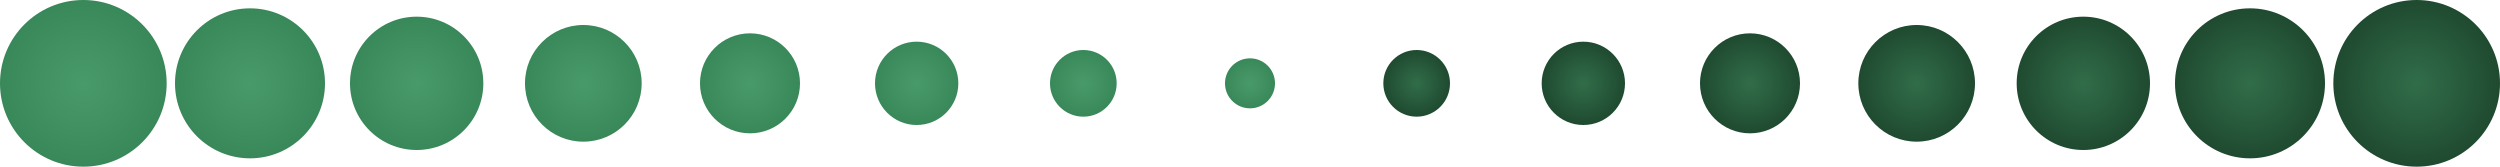 <svg width="1500" height="100" viewBox="0 0 1500 100" fill="none" xmlns="http://www.w3.org/2000/svg">
<circle cx="50" cy="50" r="50" fill="url(#paint0_radial)"/>
<circle cx="150" cy="50" r="45" fill="url(#paint1_radial)"/>
<circle cx="250" cy="50" r="40" fill="url(#paint2_radial)"/>
<circle cx="350" cy="50" r="35" fill="url(#paint3_radial)"/>
<circle cx="450" cy="50" r="30" fill="url(#paint4_radial)"/>
<circle cx="550" cy="50" r="25" fill="url(#paint5_radial)"/>
<circle cx="650" cy="50" r="20" fill="url(#paint6_radial)"/>
<circle cx="750" cy="50" r="15" fill="url(#paint7_radial)"/>
<circle cx="850" cy="50" r="20" fill="url(#paint8_radial)"/>
<circle cx="950" cy="50" r="25" fill="url(#paint9_radial)"/>
<circle cx="1050" cy="50" r="30" fill="url(#paint10_radial)"/>
<circle cx="1150" cy="50" r="35" fill="url(#paint11_radial)"/>
<circle cx="1250" cy="50" r="40" fill="url(#paint12_radial)"/>
<circle cx="1350" cy="50" r="45" fill="url(#paint13_radial)"/>
<circle cx="1450" cy="50" r="50" fill="url(#paint14_radial)"/>
<defs>
<radialGradient id="paint0_radial" cx="0" cy="0" r="1" gradientUnits="userSpaceOnUse" gradientTransform="translate(50 50) rotate(90) scale(50)">
<stop stop-color="#499A6A"/>
<stop offset="1" stop-color="#398859"/>
</radialGradient>
<radialGradient id="paint1_radial" cx="0" cy="0" r="1" gradientUnits="userSpaceOnUse" gradientTransform="translate(150 50) rotate(90) scale(45)">
<stop stop-color="#499A6A"/>
<stop offset="1" stop-color="#398859"/>
</radialGradient>
<radialGradient id="paint2_radial" cx="0" cy="0" r="1" gradientUnits="userSpaceOnUse" gradientTransform="translate(250 50) rotate(90) scale(40)">
<stop stop-color="#499A6A"/>
<stop offset="1" stop-color="#398859"/>
</radialGradient>
<radialGradient id="paint3_radial" cx="0" cy="0" r="1" gradientUnits="userSpaceOnUse" gradientTransform="translate(350 50) rotate(90) scale(35)">
<stop stop-color="#499A6A"/>
<stop offset="1" stop-color="#398859"/>
</radialGradient>
<radialGradient id="paint4_radial" cx="0" cy="0" r="1" gradientUnits="userSpaceOnUse" gradientTransform="translate(450 50) rotate(90) scale(30)">
<stop stop-color="#499A6A"/>
<stop offset="1" stop-color="#398859"/>
</radialGradient>
<radialGradient id="paint5_radial" cx="0" cy="0" r="1" gradientUnits="userSpaceOnUse" gradientTransform="translate(550 50) rotate(90) scale(25)">
<stop stop-color="#499A6A"/>
<stop offset="1" stop-color="#398859"/>
</radialGradient>
<radialGradient id="paint6_radial" cx="0" cy="0" r="1" gradientUnits="userSpaceOnUse" gradientTransform="translate(650 50) rotate(90) scale(20)">
<stop stop-color="#499A6A"/>
<stop offset="1" stop-color="#398859"/>
</radialGradient>
<radialGradient id="paint7_radial" cx="0" cy="0" r="1" gradientUnits="userSpaceOnUse" gradientTransform="translate(750 50) rotate(90) scale(15)">
<stop stop-color="#499A6A"/>
<stop offset="1" stop-color="#398859"/>
</radialGradient>
<radialGradient id="paint8_radial" cx="0" cy="0" r="1" gradientUnits="userSpaceOnUse" gradientTransform="translate(850 50) rotate(90) scale(20)">
<stop stop-color="#316D49"/>
<stop offset="1" stop-color="#1F4A30"/>
</radialGradient>
<radialGradient id="paint9_radial" cx="0" cy="0" r="1" gradientUnits="userSpaceOnUse" gradientTransform="translate(950 50) rotate(90) scale(25)">
<stop stop-color="#316D49"/>
<stop offset="1" stop-color="#1F4A30"/>
</radialGradient>
<radialGradient id="paint10_radial" cx="0" cy="0" r="1" gradientUnits="userSpaceOnUse" gradientTransform="translate(1050 50) rotate(90) scale(30)">
<stop stop-color="#316D49"/>
<stop offset="1" stop-color="#1F4A30"/>
</radialGradient>
<radialGradient id="paint11_radial" cx="0" cy="0" r="1" gradientUnits="userSpaceOnUse" gradientTransform="translate(1150 50) rotate(90) scale(35)">
<stop stop-color="#316D49"/>
<stop offset="1" stop-color="#1F4A30"/>
</radialGradient>
<radialGradient id="paint12_radial" cx="0" cy="0" r="1" gradientUnits="userSpaceOnUse" gradientTransform="translate(1250 50) rotate(90) scale(40)">
<stop stop-color="#316D49"/>
<stop offset="1" stop-color="#1F4A30"/>
</radialGradient>
<radialGradient id="paint13_radial" cx="0" cy="0" r="1" gradientUnits="userSpaceOnUse" gradientTransform="translate(1350 50) rotate(90) scale(45)">
<stop stop-color="#316D49"/>
<stop offset="1" stop-color="#1F4A30"/>
</radialGradient>
<radialGradient id="paint14_radial" cx="0" cy="0" r="1" gradientUnits="userSpaceOnUse" gradientTransform="translate(1450 50) rotate(90) scale(50)">
<stop stop-color="#316D49"/>
<stop offset="1" stop-color="#1F4A30"/>
</radialGradient>
</defs>
</svg>
